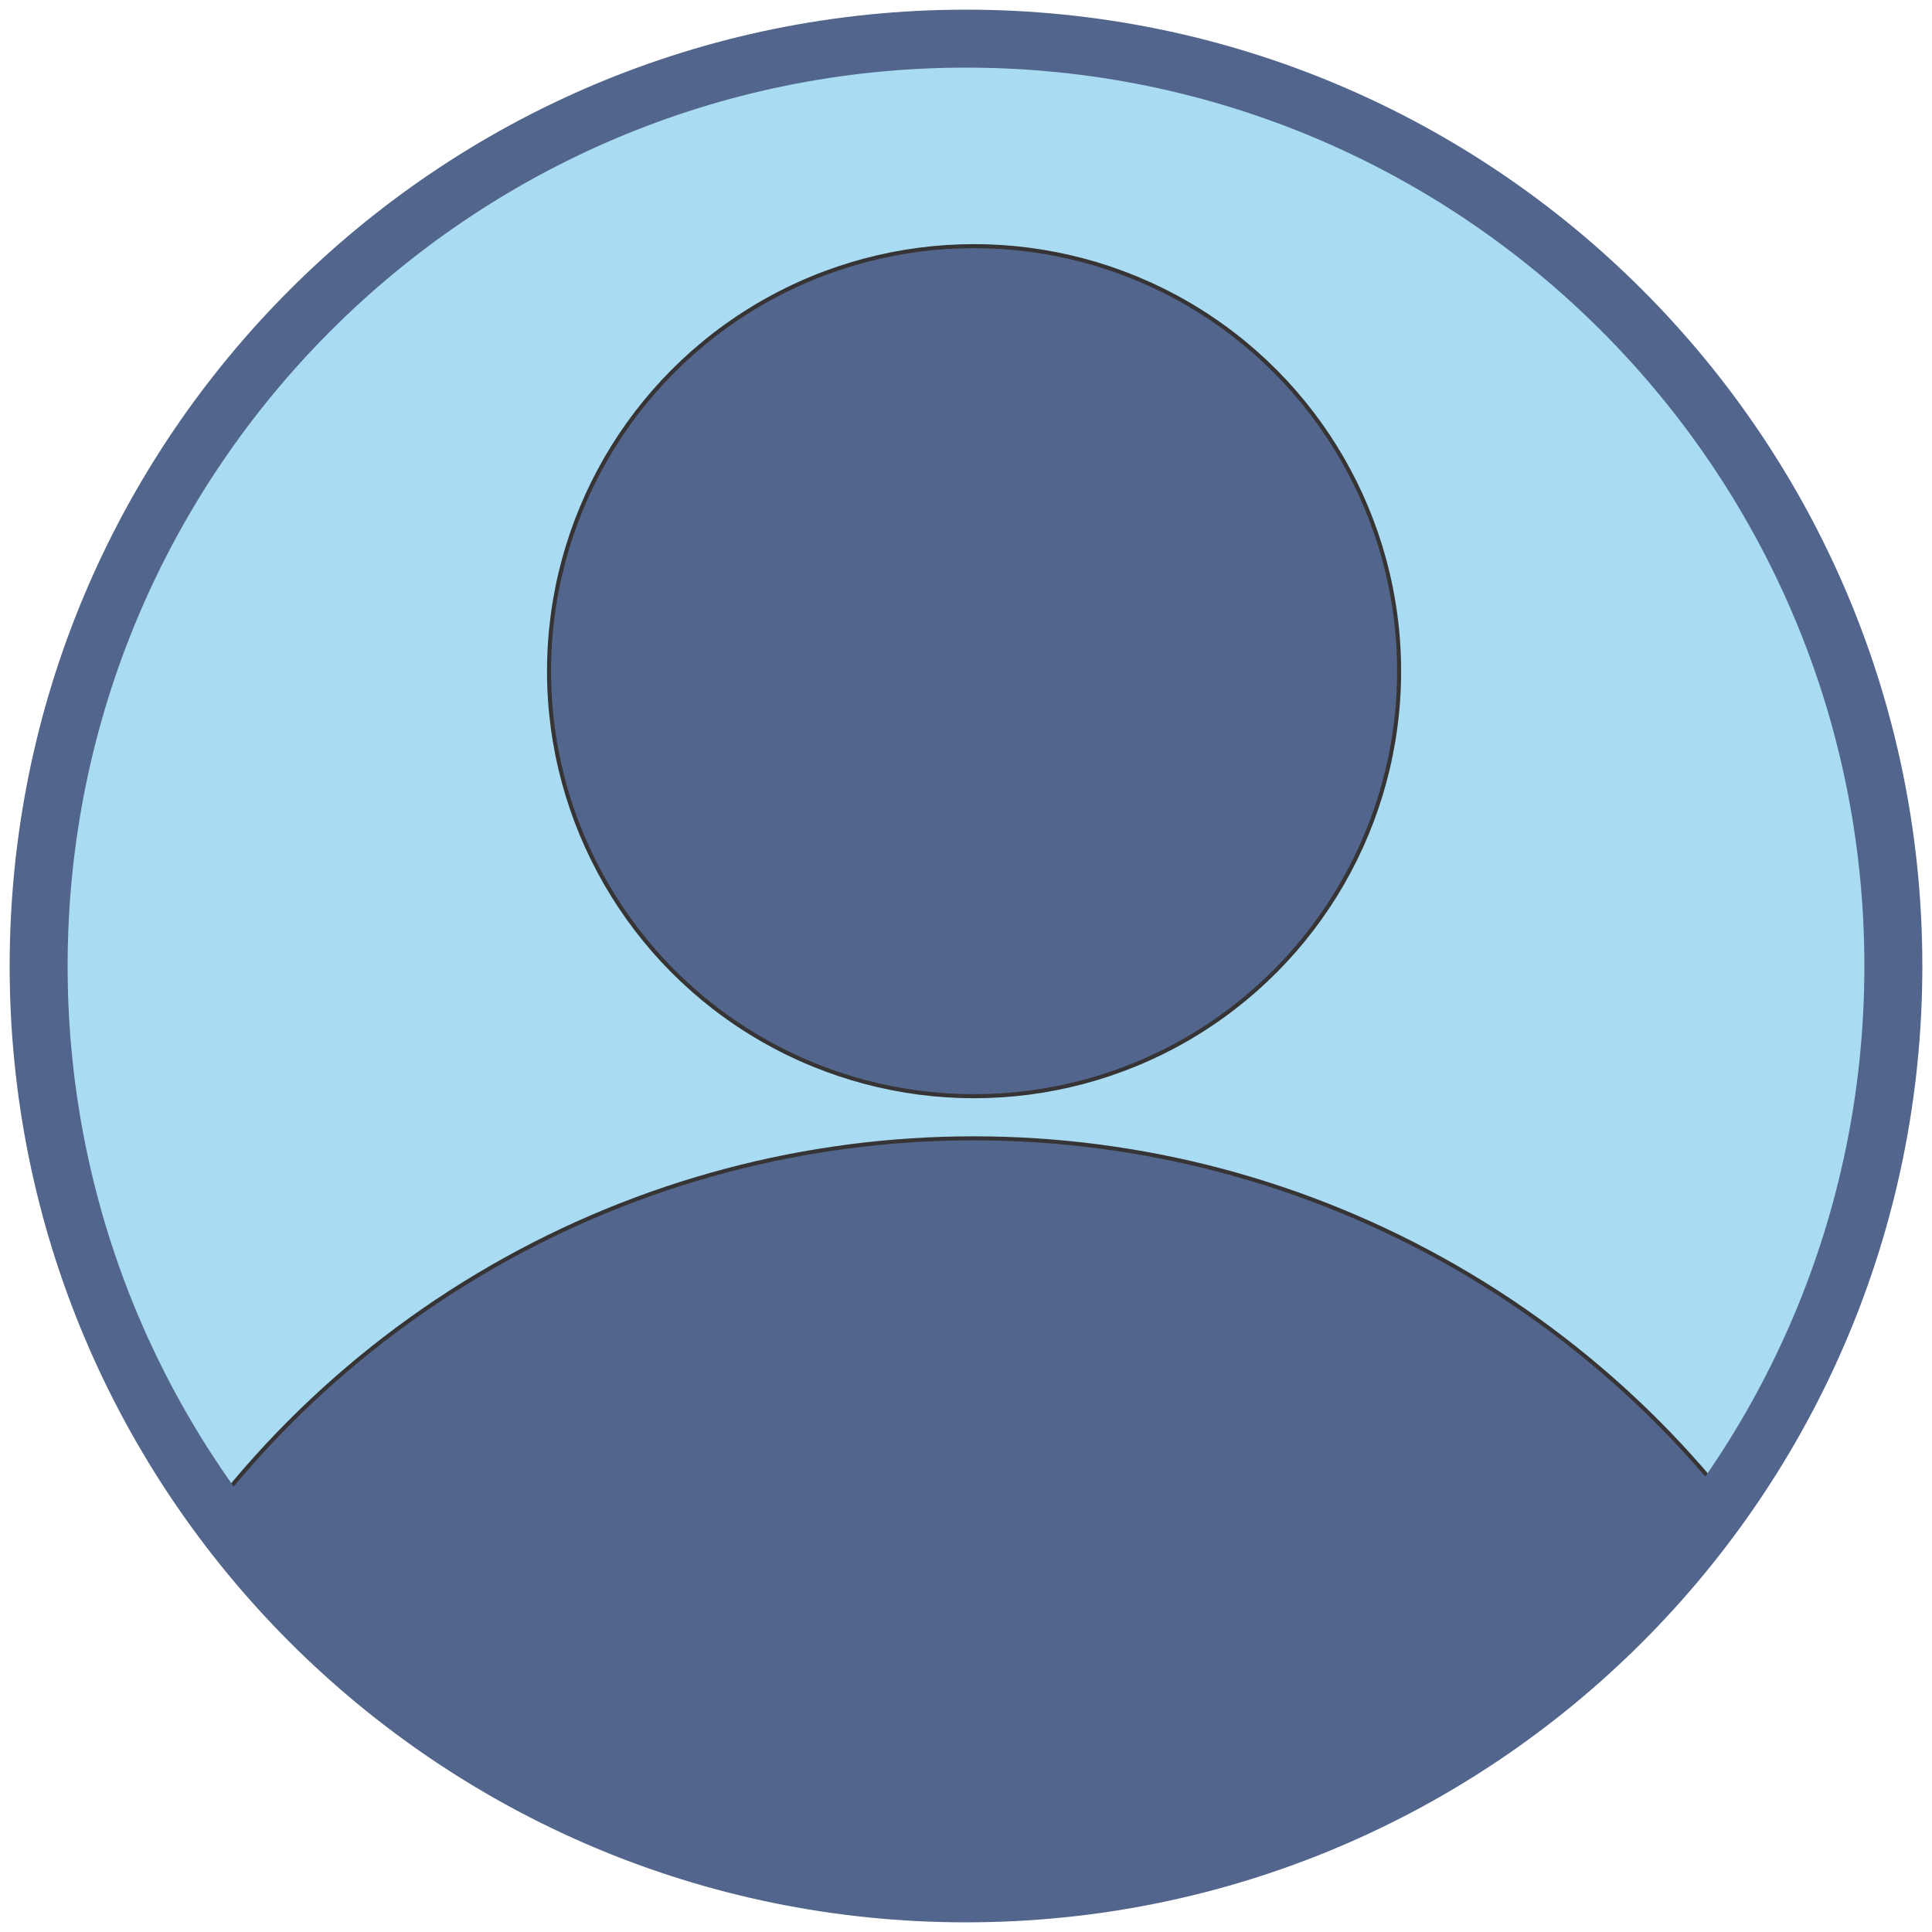 <?xml version="1.0" encoding="UTF-8"?>
<!DOCTYPE svg PUBLIC "-//W3C//DTD SVG 1.1//EN" "http://www.w3.org/Graphics/SVG/1.1/DTD/svg11.dtd">
<!-- Creator: CorelDRAW 2018 (64-Bit) -->
<svg xmlns="http://www.w3.org/2000/svg" xml:space="preserve" width="3.333in" height="3.333in" version="1.1" shape-rendering="geometricPrecision" text-rendering="geometricPrecision" image-rendering="optimizeQuality" fill-rule="evenodd" clip-rule="evenodd"
viewBox="0 0 3333.33 3333.33"
 xmlns:xlink="http://www.w3.org/1999/xlink">
 <defs>
    <clipPath id="id0">
     <path d="M1666.67 66.67c883.66,0 1600,716.34 1600,1600 0,883.66 -716.34,1600 -1600,1600 -883.66,0 -1600,-716.34 -1600,-1600 0,-883.65 716.34,-1600 1600,-1600z"/>
    </clipPath>
 </defs>
 <g id="Layer_x0020_1">
  <g id="_2350543935136">
   <path fill="#A9DCF2" d="M1666.67 66.67c883.66,0 1600,716.34 1600,1600 0,883.66 -716.34,1600 -1600,1600 -883.66,0 -1600,-716.34 -1600,-1600 0,-883.65 716.34,-1600 1600,-1600z"/>
   <g clip-path="url(#id0)">
    <g>
     <ellipse fill="#52658C" stroke="#373435" stroke-width="6.94" stroke-miterlimit="2.613" cx="1679.98" cy="3630.64" rx="1666.67" ry="1666.66"/>
    </g>
   </g>
   <path fill="none" stroke="#52658C" stroke-width="100" stroke-miterlimit="2.613" d="M1666.67 66.67c883.66,0 1600,716.34 1600,1600 0,883.66 -716.34,1600 -1600,1600 -883.66,0 -1600,-716.34 -1600,-1600 0,-883.65 716.34,-1600 1600,-1600z"/>
   <circle fill="#52658C" stroke="#373435" stroke-width="6.94" stroke-miterlimit="2.613" cx="1680.59" cy="1158.01" r="733.33"/>
  </g>
 </g>
</svg>
